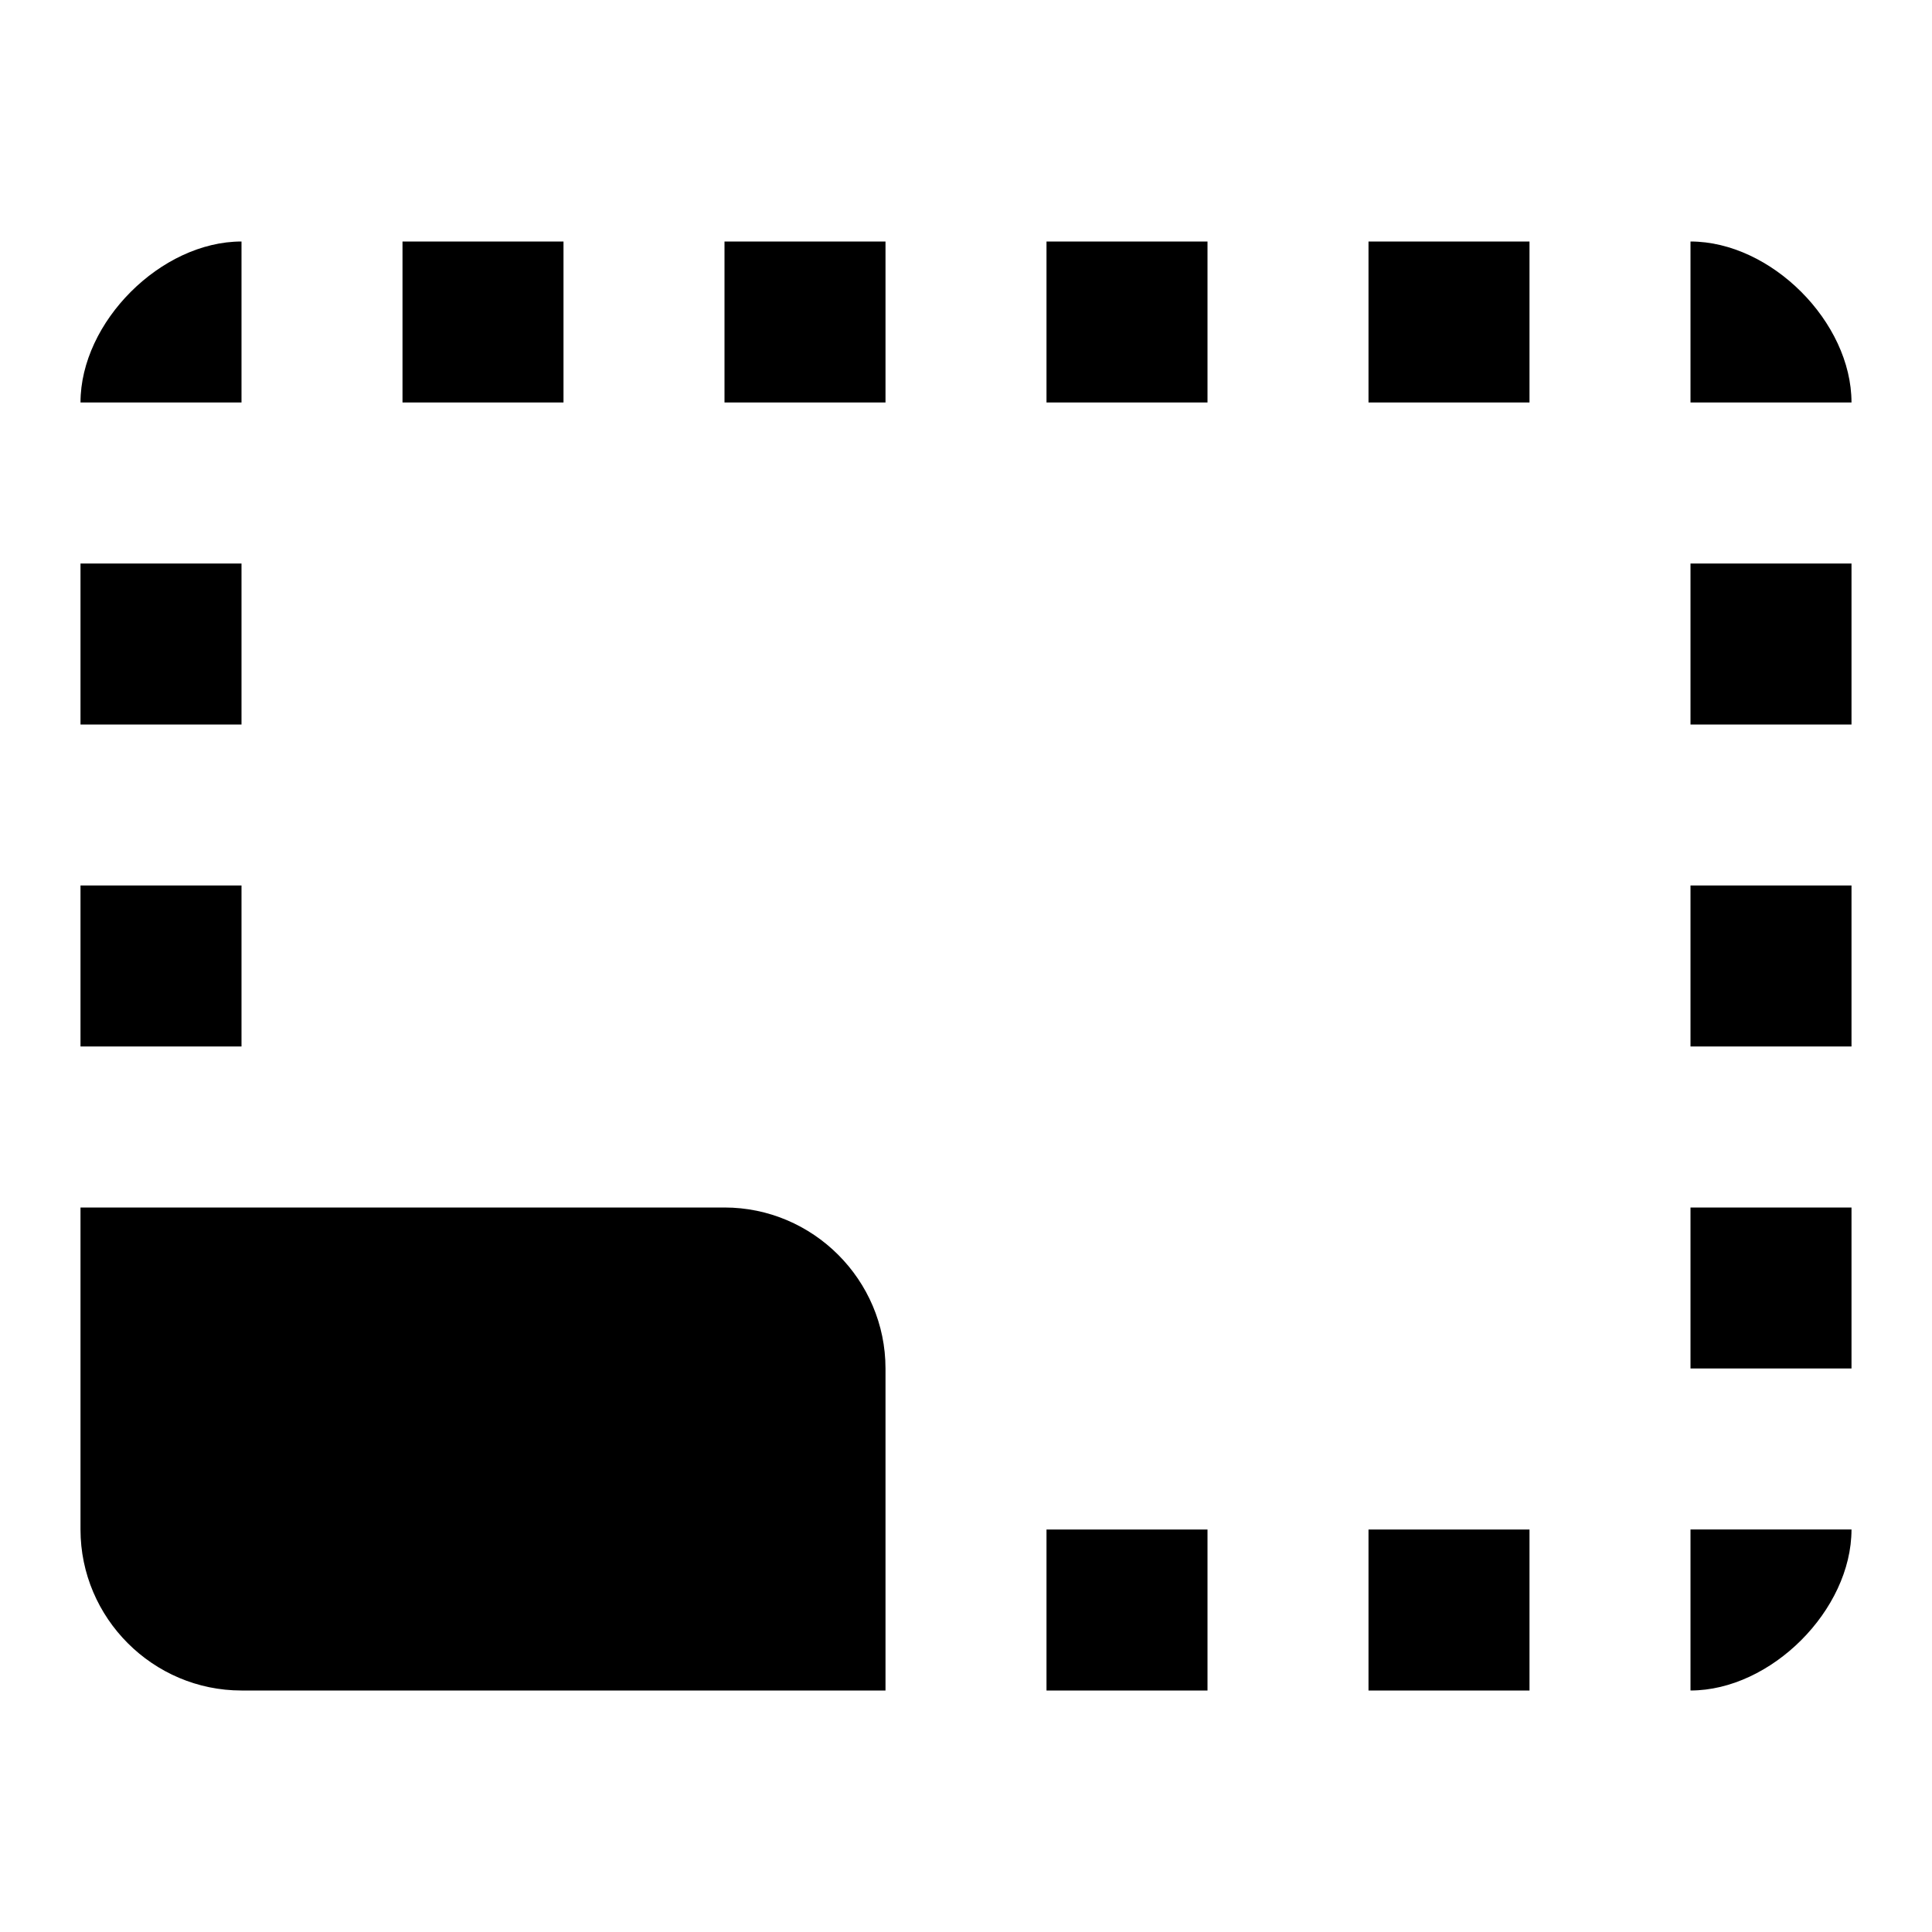 <svg xmlns="http://www.w3.org/2000/svg" viewBox="0 0 24 24"><path fill="currentColor" d="M23 15h-2v2h2zm0-4h-2v2h2zm0 8h-2v2c1 0 2-1 2-2M15 3h-2v2h2zm8 4h-2v2h2zm-2-4v2h2c0-1-1-2-2-2M3 21h8v-4c0-1.1-.9-2-2-2H1v4c0 1.1.9 2 2 2M3 7H1v2h2zm12 12h-2v2h2zm4-16h-2v2h2zm0 16h-2v2h2zM3 3C2 3 1 4 1 5h2zm0 8H1v2h2zm8-8H9v2h2zM7 3H5v2h2z"/></svg>